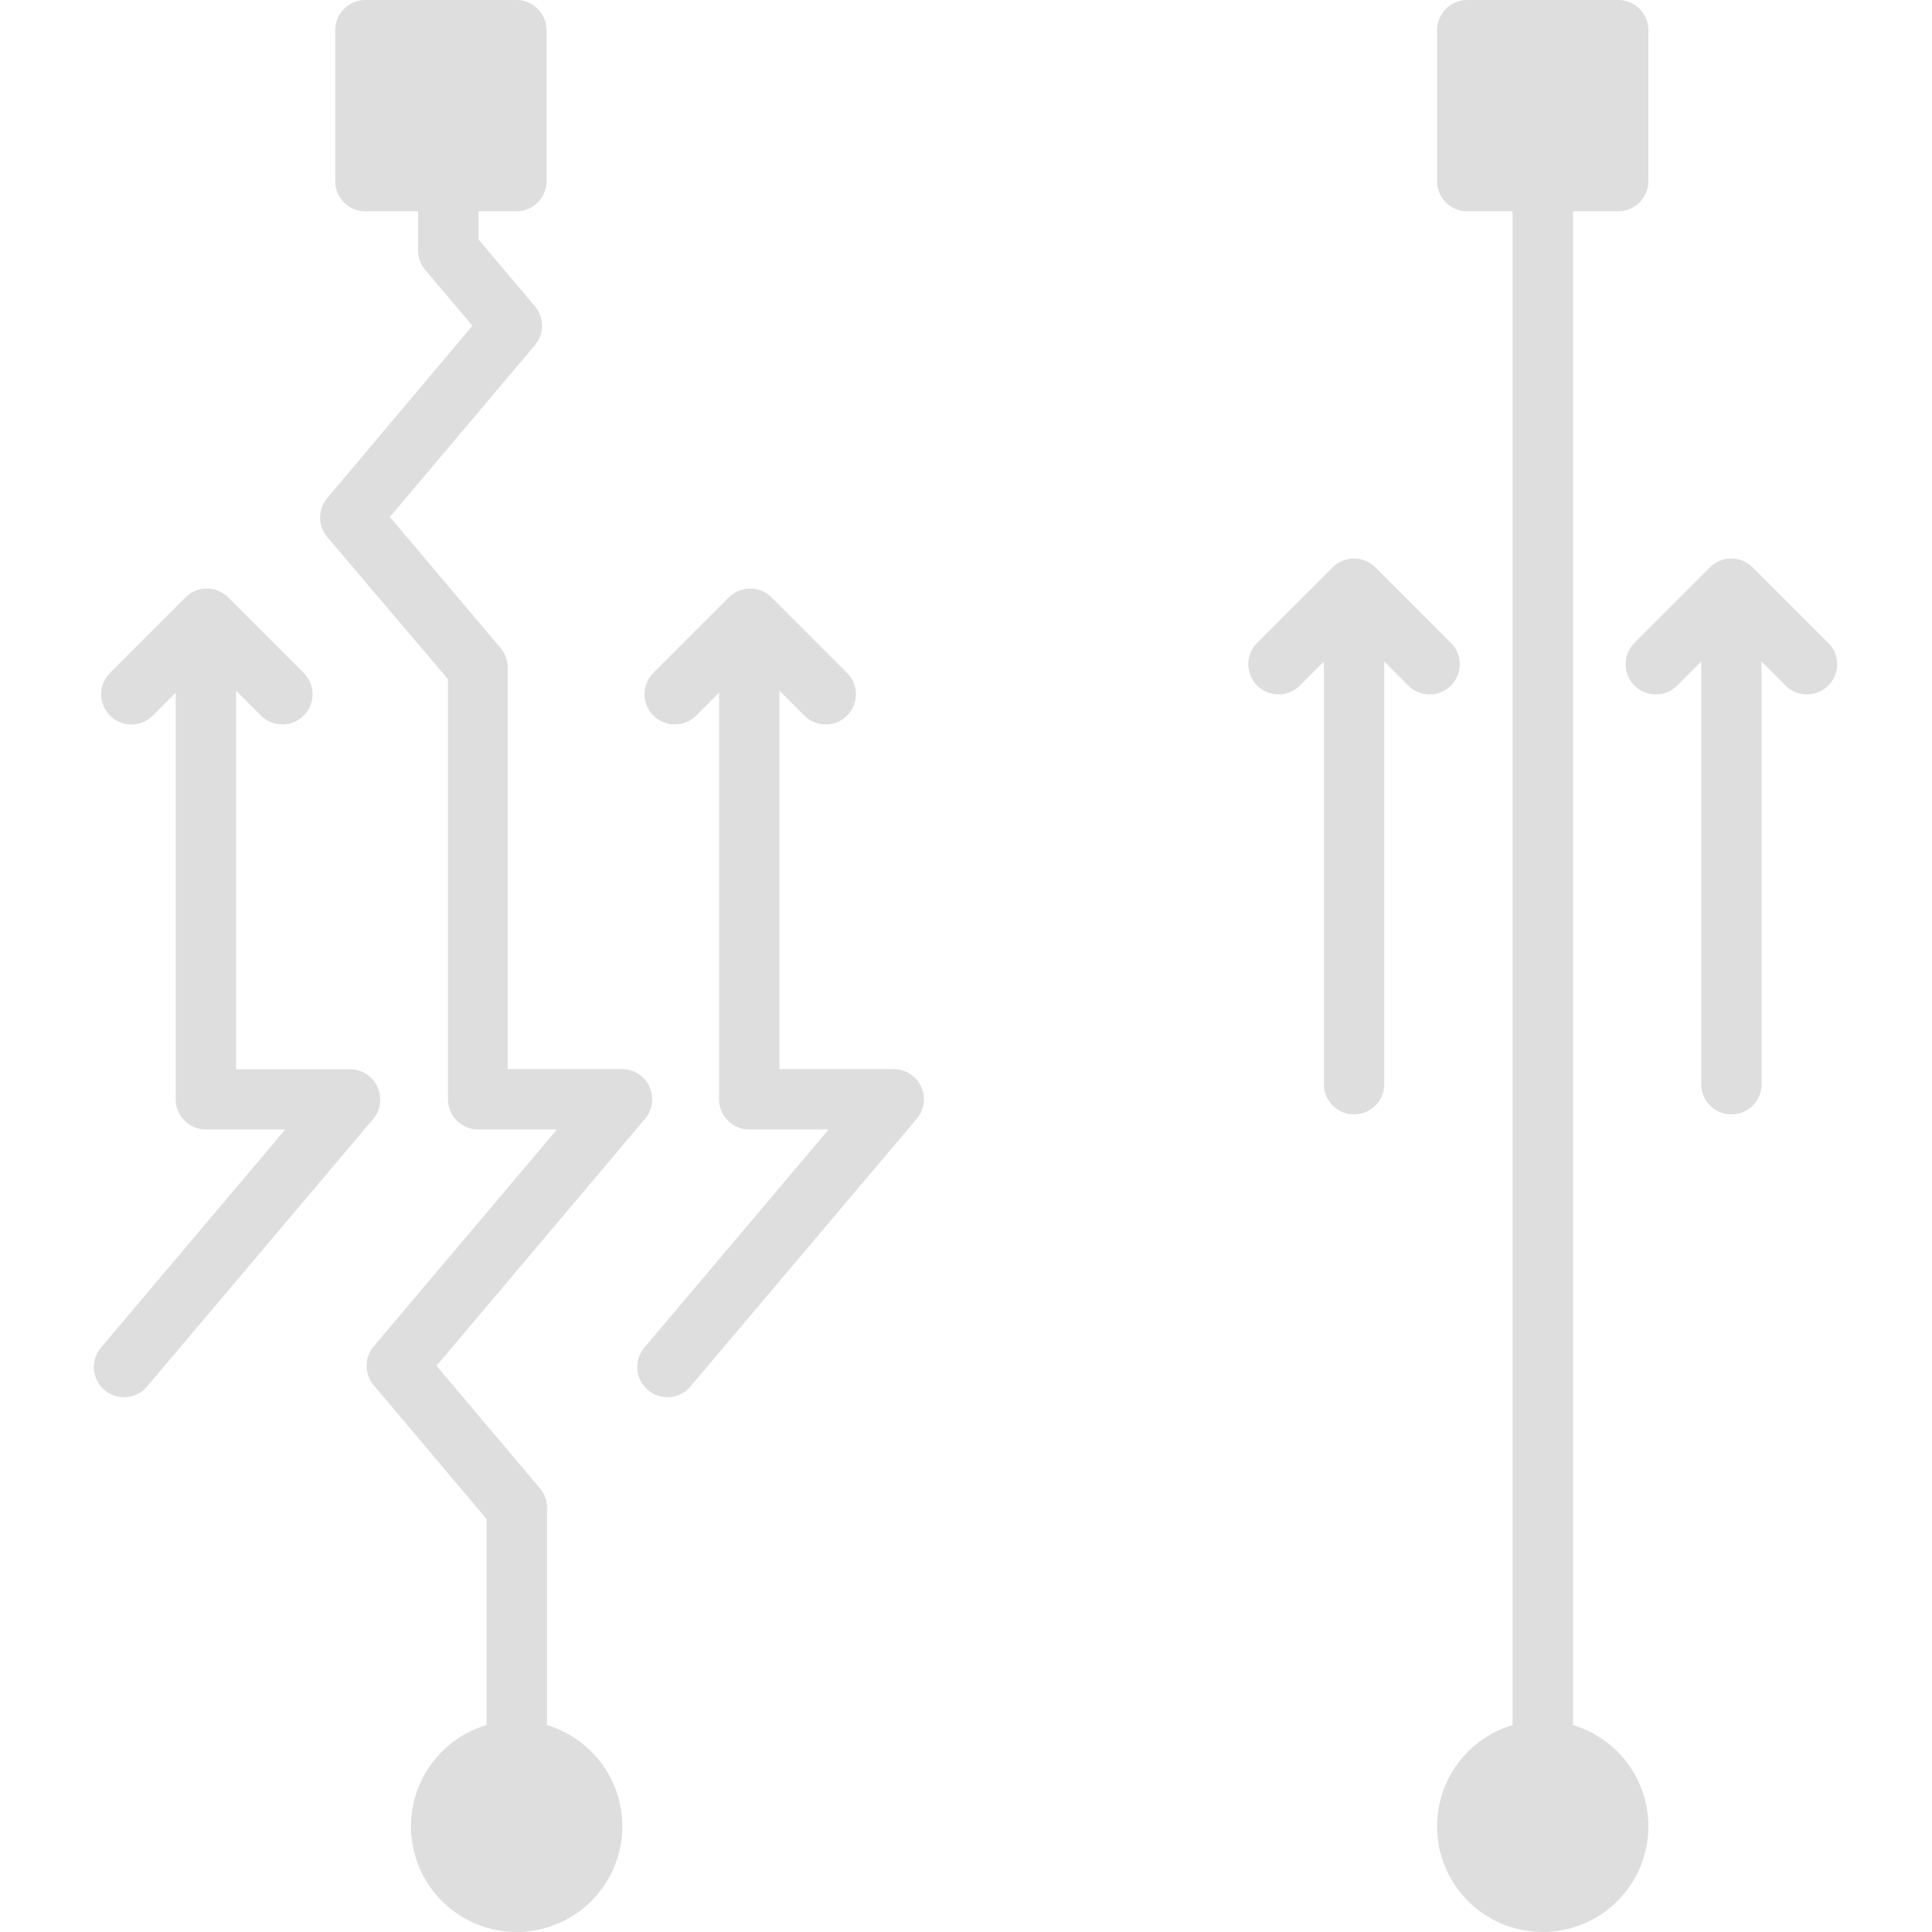 <svg height="300px" width="300px" fill="#dedede" xmlns="http://www.w3.org/2000/svg" data-name="Layer 1" viewBox="0 0 128 128" x="0px" y="0px"><title>92 Miscellaneous 17 solid</title><path d="M25,72a2,2,0,0,0-1.81-1.16H15.64V45.76l1.65,1.65a2,2,0,0,0,2.83-2.83l-5-5a2,2,0,0,0-2.83,0l-5,5a2,2,0,0,0,2.83,2.83l1.52-1.52V72.83a2,2,0,0,0,2,2H18.9L6.76,89.2a2,2,0,1,0,3.05,2.58L24.74,74.12A2,2,0,0,0,25,72Z"/><path d="M104.21,114.29V14h3a2,2,0,0,0,2-2V2a2,2,0,0,0-2-2h-10a2,2,0,0,0-2,2V12a2,2,0,0,0,2,2h3V114.29a7,7,0,1,0,4,0Z"/><path d="M96.12,42.59l-5-5a2,2,0,0,0-2.83,0l-5,5a2,2,0,0,0,2.83,2.83l1.59-1.59v28a2,2,0,0,0,4,0v-28l1.59,1.59a2,2,0,0,0,2.83-2.83Z"/><path d="M59.21,70.83H51.64V45.76l1.65,1.65a2,2,0,0,0,2.83-2.83l-5-5a2,2,0,0,0-2.83,0l-5,5a2,2,0,0,0,2.83,2.83l1.52-1.52V72.83a2,2,0,0,0,2,2H54.9L42.76,89.2a2,2,0,1,0,3.05,2.58L60.74,74.12a2,2,0,0,0-1.53-3.29Z"/><path d="M121.12,42.59l-5-5a2,2,0,0,0-2.83,0l-5,5a2,2,0,0,0,2.83,2.83l1.59-1.59v28a2,2,0,0,0,4,0v-28l1.59,1.59a2,2,0,0,0,2.83-2.83Z"/><path d="M36.24,114.3V99.89a2,2,0,0,0-.47-1.29l-6.85-8.11L42.74,74.12a2,2,0,0,0-1.53-3.29H33.64V44.23a2,2,0,0,0-.47-1.29l-7.34-8.69,9.61-11.38a2,2,0,0,0,0-2.58L31.7,15.86V14h2.51a2,2,0,0,0,2-2V2a2,2,0,0,0-2-2h-10a2,2,0,0,0-2,2V12a2,2,0,0,0,2,2H27.7v2.59a2,2,0,0,0,.47,1.29l3.13,3.7L21.68,33a2,2,0,0,0,0,2.58l8,9.42V72.83a2,2,0,0,0,2,2H36.9L24.76,89.2a2,2,0,0,0,0,2.58l7.47,8.85v13.66a7,7,0,1,0,4,0Z"/></svg>